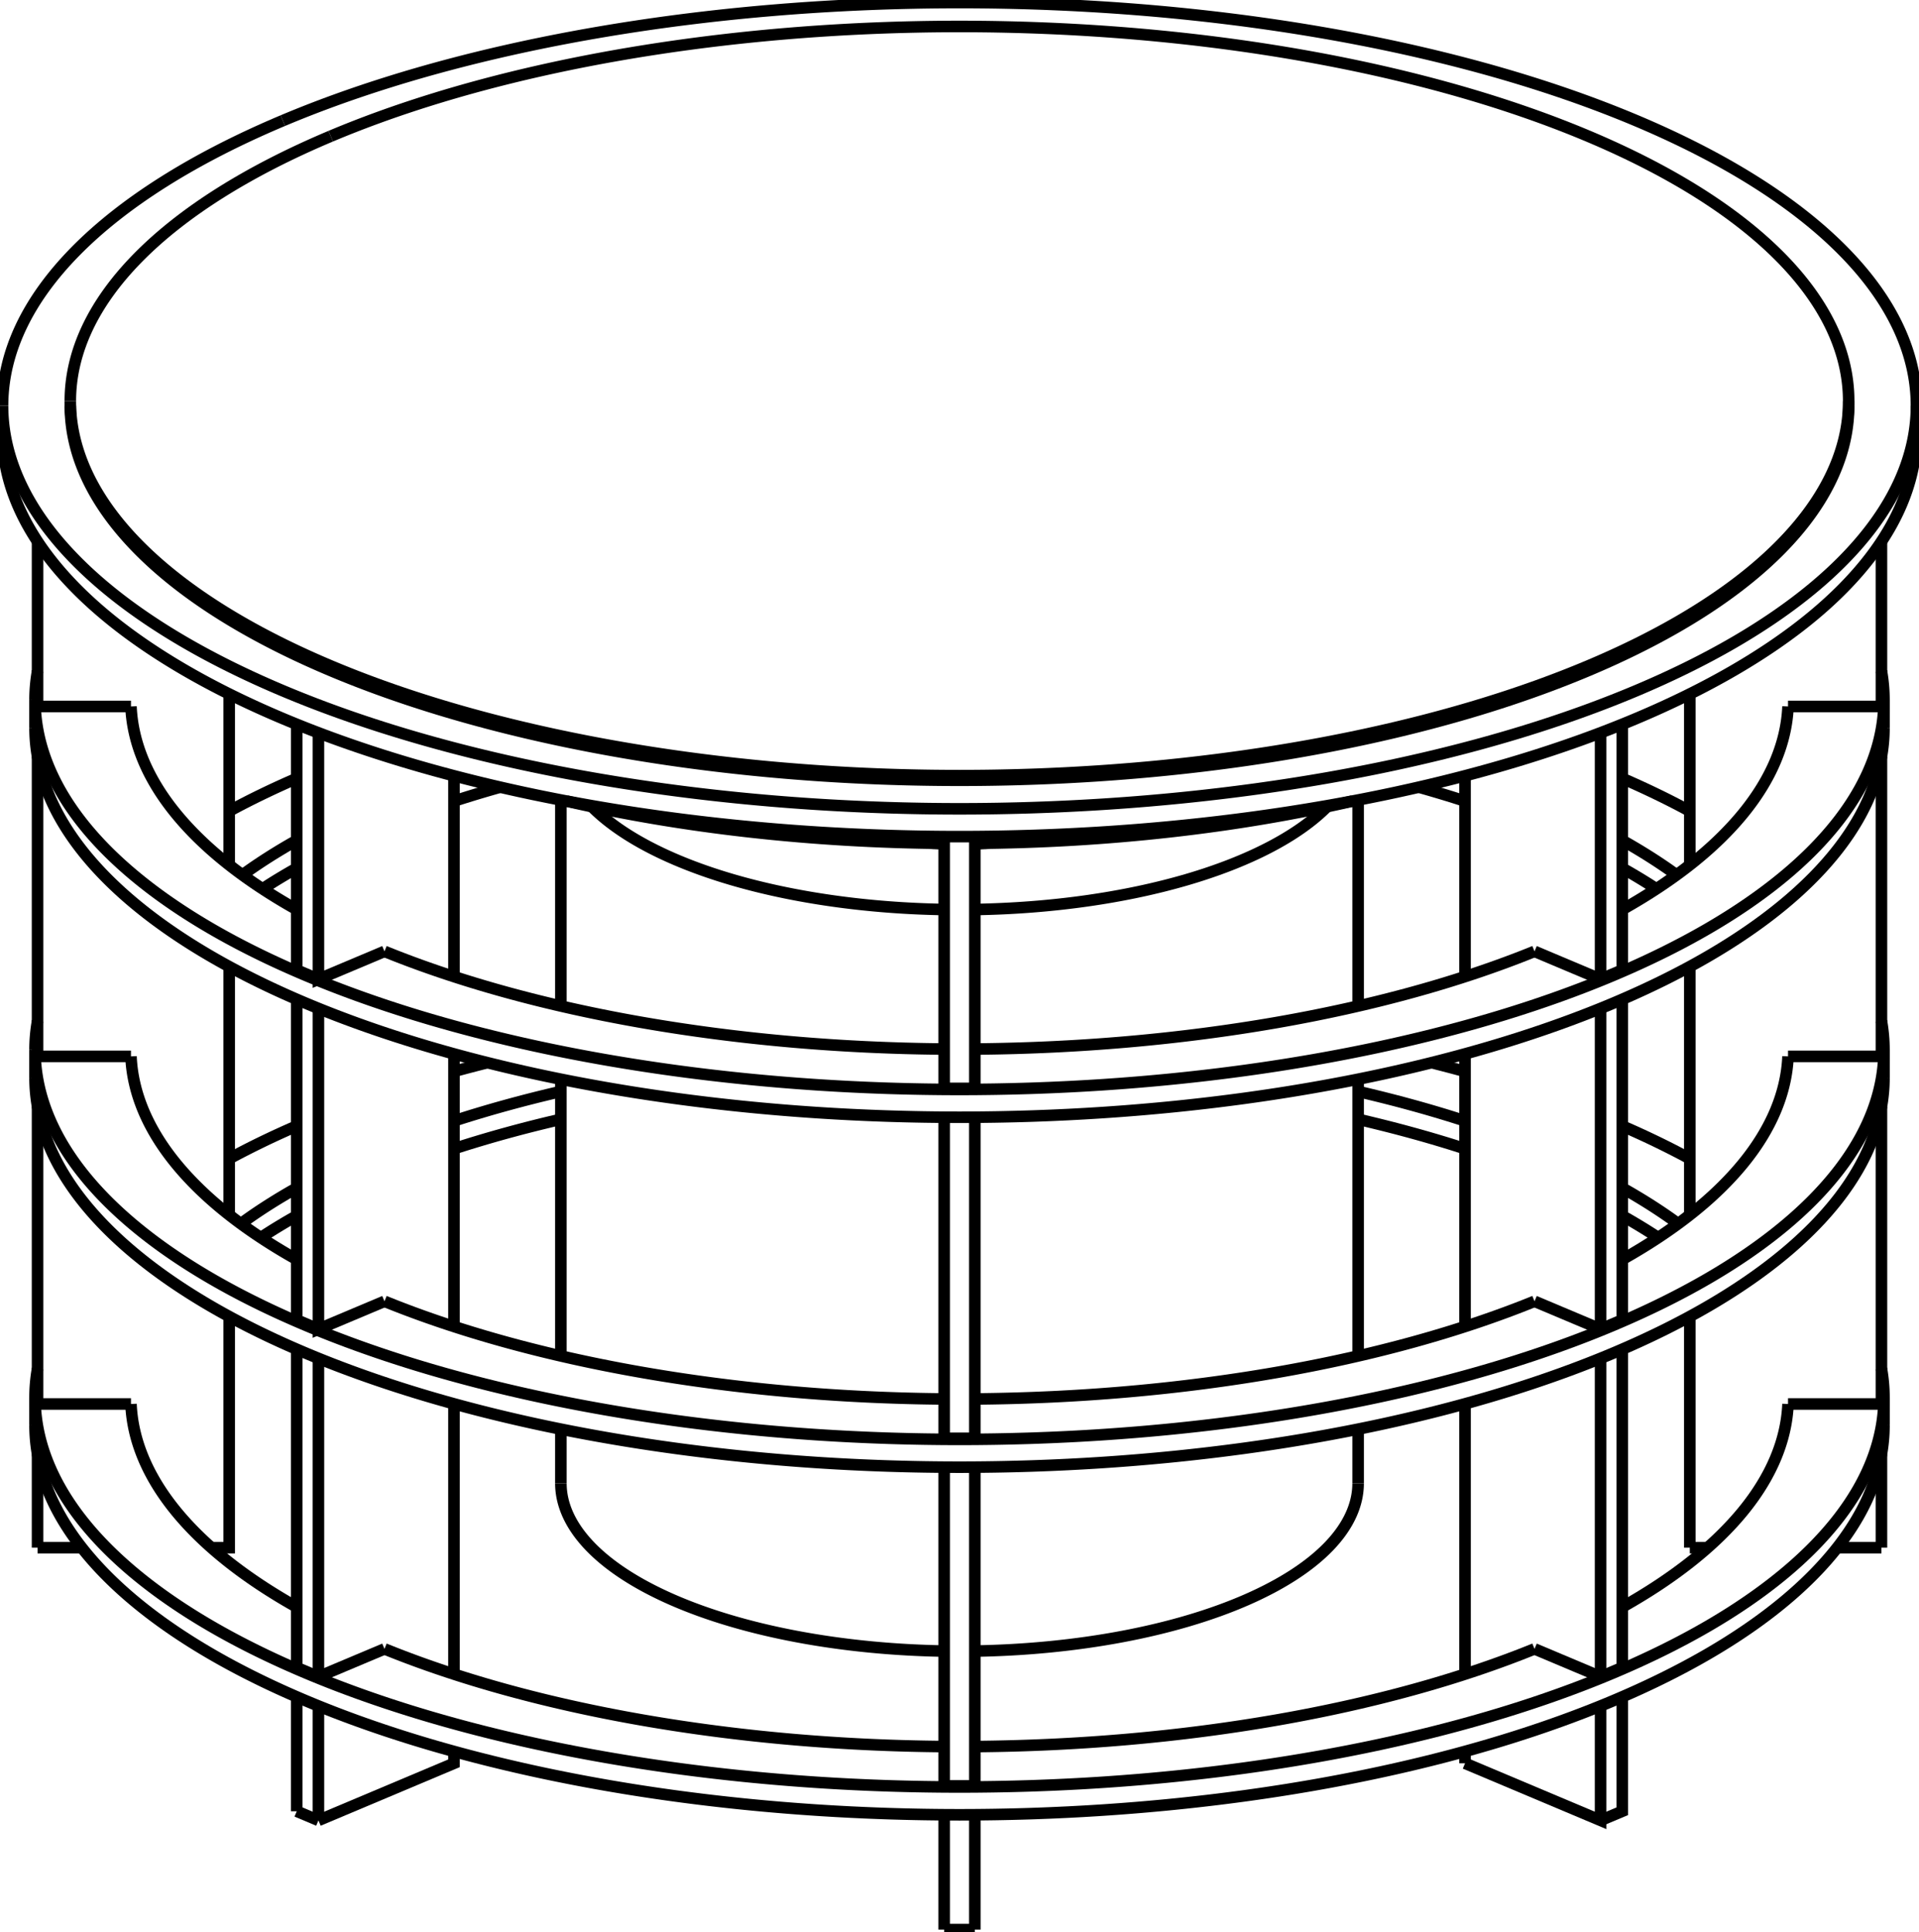 <svg version="1.1" xmlns="http://www.w3.org/2000/svg" viewBox="-375.5 -380.061 751 756.164" fill="none" stroke="black" stroke-width="0.6%" vector-effect="non-scaling-stroke">
    <path d="M 197.848 310.029 L 250.881 332.371 L 250.881 287.581" />
    <path d="M 250.881 276.142 L 225.033 265.252" />
    <path d="M 250.881 276.142 L 250.881 151.541" />
    <path d="M 250.881 140.102 L 225.033 129.212" />
    <path d="M 250.881 140.102 L 250.881 14.595" />
    <path d="M 250.881 3.156 L 225.033 -7.734" />
    <path d="M 250.881 3.156 L 250.881 -93.273" />
    <path d="M 197.848 310.029 L 197.848 305.369" />
    <path d="M 197.848 275.126 L 197.848 169.33" />
    <path d="M 197.848 139.086 L 197.848 32.383" />
    <path d="M 197.848 2.14 L 197.848 -76.452" />
    <path d="M 250.881 332.371 L 259.367 328.796 L 259.367 284.025" />
    <path d="M -361.8 177.758 A 361.8 152.42 180 0 0 361.8 177.758" />
    <path d="M -273.429 104.297 A 324.3 136.622 360 0 1 -259.367 95.744" />
    <path d="M -197.848 69.507 A 324.3 136.622 360 0 1 -156 57.982" />
    <path d="M 156 57.982 A 324.3 136.622 360 0 1 197.848 69.507" />
    <path d="M 259.367 95.744 A 324.3 136.622 360 0 1 273.429 104.297" />
    <path d="M 6 303.473 A 324.3 136.622 180 0 0 225.033 265.252" />
    <path d="M -197.848 39.264 A 361.8 152.42 360 0 1 -184.742 35.824" />
    <path d="M 184.742 35.824 A 361.8 152.42 360 0 1 197.848 39.264" />
    <path d="M 259.367 60.608 A 361.8 152.42 360 0 1 285.8 73.414" />
    <path d="M 360.8 155.551 A 361.8 152.42 360 0 1 361.8 166.875 A 361.8 152.42 360 0 1 -361.8 166.875 A 361.8 152.42 360 0 1 -360.8 155.551" />
    <path d="M -285.8 73.414 A 361.8 152.42 360 0 1 -259.367 60.608" />
    <path d="M 259.367 272.567 L 250.881 276.142" />
    <path d="M 6 318.873 L -6 318.873 L -6 194.117" />
    <path d="M -225.033 265.252 A 324.3 136.622 180 0 0 -6 303.473" />
    <path d="M -225.033 265.252 L -250.881 276.142 L -259.367 272.567 L -259.367 147.985" />
    <path d="M -324.244 169.403 A 324.3 136.622 180 0 0 -259.367 248.889" />
    <path d="M -324.244 169.403 L -360.8 169.403 L -360.8 53.043" />
    <path d="M -259.367 84.861 A 324.3 136.622 180 0 0 -281.25 98.855" />
    <path d="M -156 47.099 A 324.3 136.622 180 0 0 -197.848 58.624" />
    <path d="M 197.848 58.624 A 324.3 136.622 180 0 0 156 47.099" />
    <path d="M 281.25 98.855 A 324.3 136.622 180 0 0 259.367 84.861" />
    <path d="M 360.8 169.403 L 324.244 169.403" />
    <path d="M 259.367 248.889 A 324.3 136.622 180 0 0 324.244 169.403" />
    <path d="M 259.367 272.567 L 259.367 147.985" />
    <path d="M -361.8 41.719 A 361.8 152.42 180 0 0 361.8 41.719" />
    <path d="M -272.74 -32.196 A 324.3 136.622 360 0 1 -259.367 -40.295" />
    <path d="M -197.848 -66.532 A 324.3 136.622 360 0 1 -179.745 -71.998" />
    <path d="M 179.745 -71.998 A 324.3 136.622 360 0 1 197.848 -66.532" />
    <path d="M 259.367 -40.295 A 324.3 136.622 360 0 1 272.74 -32.196" />
    <path d="M 6 167.434 A 324.3 136.622 180 0 0 225.033 129.212" />
    <path d="M 259.367 -75.431 A 361.8 152.42 360 0 1 285.8 -62.626" />
    <path d="M 360.8 19.511 A 361.8 152.42 360 0 1 361.8 30.836 L 361.8 41.719" />
    <path d="M 361.8 30.836 A 361.8 152.42 360 0 1 -361.8 30.836 L -361.8 41.719" />
    <path d="M -361.8 30.836 A 361.8 152.42 360 0 1 -360.8 19.511" />
    <path d="M -285.8 -62.626 A 361.8 152.42 360 0 1 -259.367 -75.431" />
    <path d="M 259.367 136.527 L 250.881 140.102" />
    <path d="M 6 182.834 L -6 182.834 L -6 57.171" />
    <path d="M -225.033 129.212 A 324.3 136.622 180 0 0 -6 167.434" />
    <path d="M -225.033 129.212 L -250.881 140.102 L -250.881 14.595" />
    <path d="M -250.881 140.102 L -259.367 136.527 L -259.367 11.039" />
    <path d="M -324.244 33.363 A 324.3 136.622 180 0 0 -259.367 112.85" />
    <path d="M -324.244 33.363 L -360.8 33.363 L -360.8 -83.903" />
    <path d="M -259.367 -51.178 A 324.3 136.622 180 0 0 -280.629 -37.638" />
    <path d="M 280.629 -37.638 A 324.3 136.622 180 0 0 259.367 -51.178" />
    <path d="M 360.8 33.363 L 324.244 33.363" />
    <path d="M 259.367 112.85 A 324.3 136.622 180 0 0 324.244 33.363" />
    <path d="M 259.367 136.527 L 259.367 11.039" />
    <path d="M -361.8 -95.228 A 361.8 152.42 180 0 0 361.8 -95.228" />
    <path d="M 6 30.487 A 324.3 136.622 180 0 0 225.033 -7.734" />
    <path d="M 360.8 -117.435 A 361.8 152.42 360 0 1 361.8 -106.111 L 361.8 -95.228" />
    <path d="M 361.8 -106.111 A 361.8 152.42 360 0 1 -361.8 -106.111 L -361.8 -95.228" />
    <path d="M -361.8 -106.111 A 361.8 152.42 360 0 1 -360.8 -117.435" />
    <path d="M 259.367 -0.419 L 250.881 3.156" />
    <path d="M 6 45.888 L -6 45.888 L -6 -52.658" />
    <path d="M -225.033 -7.734 A 324.3 136.622 180 0 0 -6 30.487" />
    <path d="M -225.033 -7.734 L -250.881 3.156 L -250.881 -93.273" />
    <path d="M -250.881 3.156 L -259.367 -0.419 L -259.367 -96.6" />
    <path d="M -324.244 -103.583 A 324.3 136.622 180 0 0 -259.367 -24.097" />
    <path d="M -324.244 -103.583 L -360.8 -103.583 L -360.8 -168.125" />
    <path d="M 360.8 -103.583 L 324.244 -103.583" />
    <path d="M 259.367 -24.097 A 324.3 136.622 180 0 0 324.244 -103.583" />
    <path d="M 259.367 -0.419 L 259.367 -96.6" />
    <path d="M -374.5 -210.408 A 374.5 157.77 180 0 0 374.5 -210.408" />
    <path d="M 6 -50.017 A 320.5 135.021 180 0 0 153.833 -66.563" />
    <path d="M -153.833 -66.563 A 320.5 135.021 180 0 0 -6 -50.017" />
    <path d="M 6 45.888 L 6 -52.658" />
    <path d="M 6 182.834 L 6 57.171" />
    <path d="M 6 318.873 L 6 194.117" />
    <path d="M 6 375.103 L 6 330.157" />
    <path d="M -6 375.103 L 6 375.103" />
    <path d="M -6 375.103 L -6 330.157" />
    <path d="M -250.881 332.371 L -197.848 310.029 L -197.848 305.369" />
    <path d="M -197.848 275.126 L -197.848 169.33" />
    <path d="M -197.848 139.086 L -197.848 32.383" />
    <path d="M -197.848 2.14 L -197.848 -76.452" />
    <path d="M -250.881 276.142 L -250.881 151.541" />
    <path d="M -250.881 332.371 L -250.881 287.581" />
    <path d="M -259.367 328.796 L -250.881 332.371" />
    <path d="M -259.367 328.796 L -259.367 284.025" />
    <path d="M -360.8 225.632 L -343.49 225.632" />
    <path d="M -292.776 225.632 L -285.8 225.632 L -285.8 135.18" />
    <path d="M -285.8 95.402 L -285.8 -1.766" />
    <path d="M -285.8 -41.545 L -285.8 -108.454" />
    <path d="M -360.8 225.632 L -360.8 189.083" />
    <path d="M 360.8 225.632 L 360.8 189.083" />
    <path d="M 285.8 225.632 L 292.776 225.632" />
    <path d="M 343.49 225.632 L 360.8 225.632" />
    <path d="M 360.8 169.403 L 360.8 53.043" />
    <path d="M 360.8 33.363 L 360.8 -83.903" />
    <path d="M 360.8 -103.583 L 360.8 -168.125" />
    <path d="M 285.8 225.632 L 285.8 135.18" />
    <path d="M 285.8 95.402 L 285.8 -1.766" />
    <path d="M 285.8 -41.545 L 285.8 -108.454" />
    <path d="M -264.811 -332.851 A 374.5 157.77 360 0 1 374.5 -221.291 L 374.5 -210.408" />
    <path d="M 374.5 -221.291 A 374.5 157.77 360 0 1 -374.5 -221.291 L -374.5 -210.408" />
    <path d="M -374.5 -221.291 A 374.5 157.77 360 0 1 -264.811 -332.851" />
    <path d="M 347.98 -221.291 A 347.98 146.598 360 0 1 -347.98 -221.291" />
    <path d="M -246.059 -326.765 A 347.98 146.598 360 0 1 347.98 -223.105 L 347.98 -221.291" />
    <path d="M 347.98 -223.105 A 347.98 146.598 360 0 1 -347.98 -223.105 L -347.98 -221.291" />
    <path d="M -347.98 -223.105 A 347.98 146.598 360 0 1 -246.059 -326.765" />
    <path d="M -12.073 -50.089 A 95 40.022 180 0 0 -6 -49.844" />
    <path d="M 6 -49.844 A 95 40.022 180 0 0 12.073 -50.089" />
    <path d="M 143.849 -64.357 A 156 65.72 360 0 1 6 -24.115" />
    <path d="M -6 -24.115 A 156 65.72 360 0 1 -143.849 -64.357" />
    <path d="M -156 200.432 A 156 65.72 180 0 0 -6 266.103" />
    <path d="M 6 266.103 A 156 65.72 180 0 0 156 200.432" />
    <path d="M -361.8 166.875 L -361.8 177.758" />
    <path d="M 361.8 166.875 L 361.8 177.758" />
    <path d="M -156 -66.978 L -156 13.665" />
    <path d="M -156 42.296 L -156 150.612" />
    <path d="M -156 179.242 L -156 200.432" />
    <path d="M 156 -66.978 L 156 13.665" />
    <path d="M 156 42.296 L 156 150.612" />
    <path d="M 156 179.242 L 156 200.432" />
</svg>